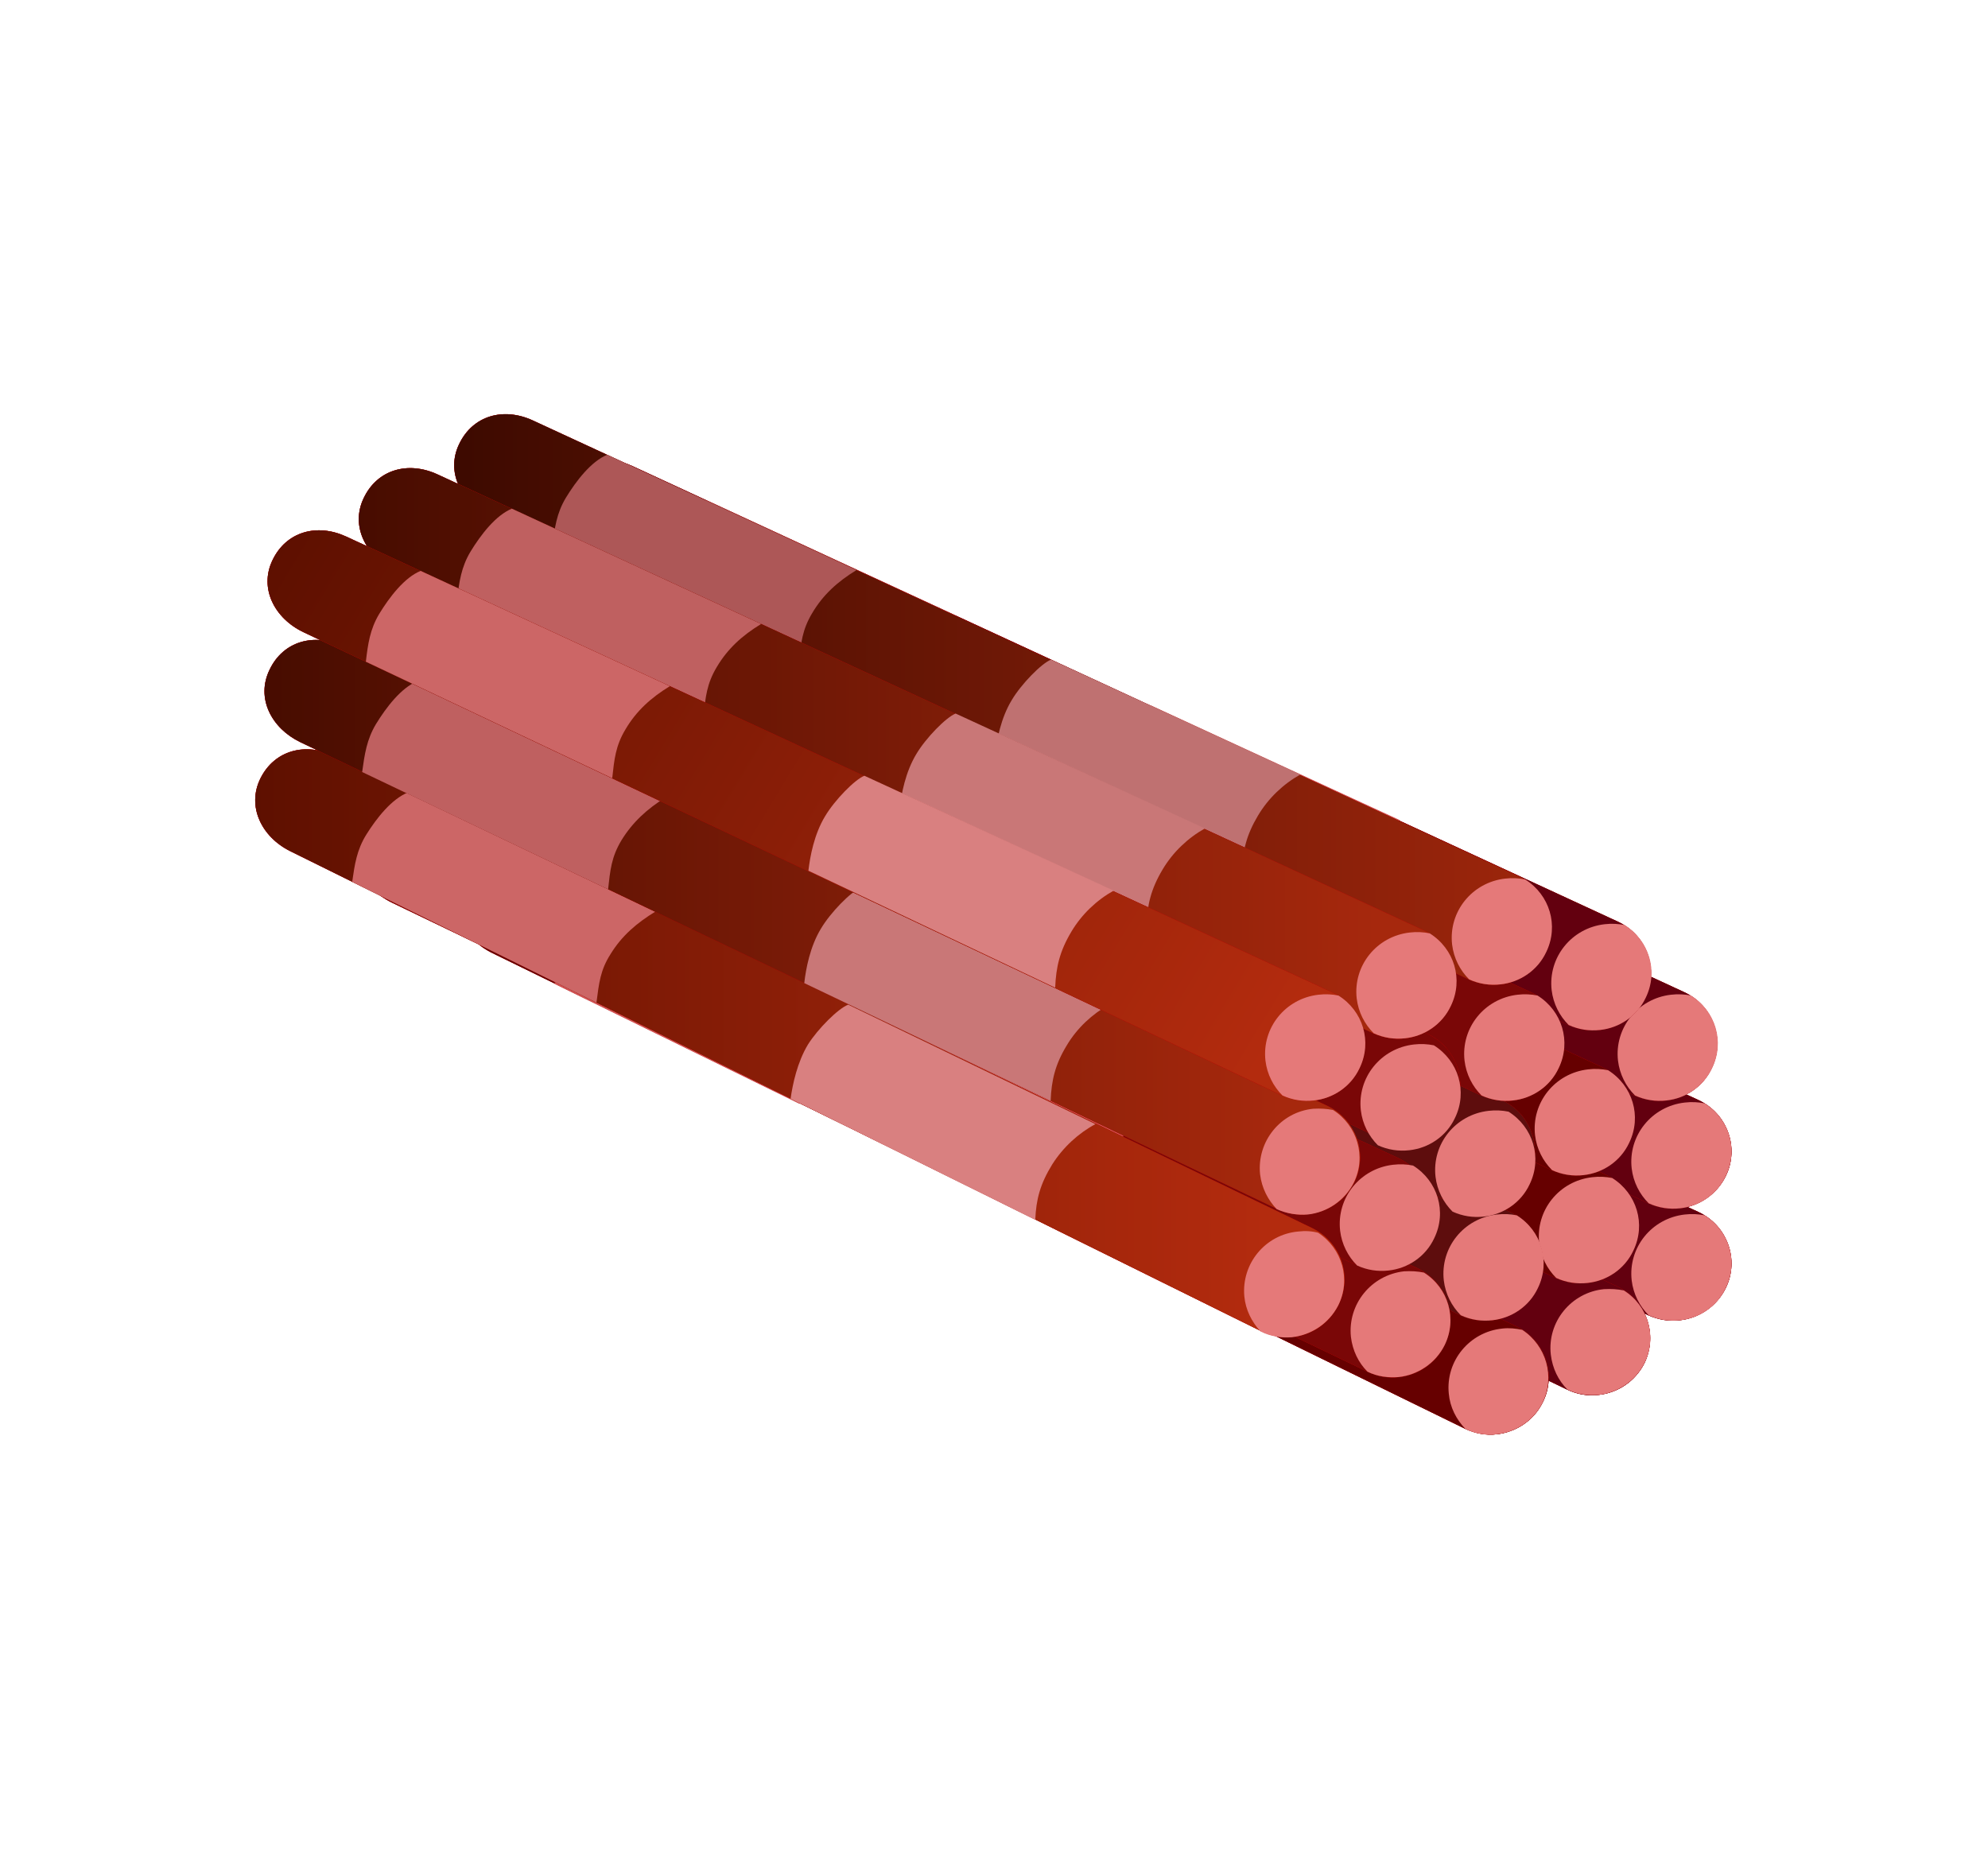<svg width="150" height="140" viewBox="0 0 150 140" fill="none" xmlns="http://www.w3.org/2000/svg">
<path d="M126.746 99.628C125.963 99.722 125.15 99.597 124.367 99.252L50.576 64.297C48.385 63.264 47.196 60.98 48.229 58.852C49.261 56.693 51.577 56.067 53.768 57.068L128.154 91.46C130.344 92.493 131.252 95.059 130.219 97.187C129.531 98.595 128.185 99.472 126.746 99.628Z" fill="#B50000"/>
<path d="M126.746 99.628C125.963 99.722 125.15 99.597 124.367 99.252L50.576 64.297C48.385 63.264 47.196 60.98 48.229 58.852C49.261 56.693 51.577 56.067 53.768 57.068L128.154 91.46C130.344 92.493 131.252 95.059 130.219 97.187C129.531 98.595 128.185 99.472 126.746 99.628Z" fill="#B50000"/>
<path d="M126.746 99.628C125.963 99.722 125.15 99.597 124.367 99.252L50.576 64.297C48.385 63.264 47.196 60.98 48.229 58.852C49.261 56.693 51.577 56.067 53.768 57.068L128.154 91.46C130.344 92.493 131.252 95.059 130.219 97.187C129.531 98.595 128.185 99.472 126.746 99.628Z" fill="#63000F"/>
<path d="M123.115 96.624C123.24 97.656 123.71 98.564 124.398 99.252C125.149 99.597 125.963 99.722 126.777 99.628C128.216 99.472 129.562 98.595 130.219 97.187C131.189 95.184 130.469 92.868 128.623 91.711C128.154 91.617 127.653 91.585 127.121 91.648C124.617 91.93 122.834 94.151 123.115 96.624Z" fill="#E57979"/>
<path d="M59.369 59.665C58.149 60.166 57.022 61.637 56.24 62.92C55.551 64.078 55.395 65.173 55.238 66.519L73.827 75.312C73.984 73.873 74.077 72.871 74.828 71.62C75.642 70.243 76.737 69.241 78.177 68.365L59.369 59.665Z" fill="#D15454"/>
<path d="M92.854 75.125C92.134 75.406 90.601 76.971 89.881 78.192C89.067 79.537 88.755 81.196 88.629 82.291L107.249 91.116C107.312 89.551 107.594 88.362 108.47 86.891C109.252 85.577 110.379 84.513 111.662 83.793L92.854 75.125Z" fill="#D15454"/>
<path d="M126.746 91.179C125.963 91.272 125.15 91.147 124.367 90.803L50.576 55.847C48.385 54.815 47.196 52.53 48.229 50.402C49.261 48.243 51.577 47.617 53.768 48.619L128.154 83.011C130.344 84.043 131.252 86.61 130.219 88.738C129.531 90.146 128.185 91.022 126.746 91.179Z" fill="#B50000"/>
<path d="M126.746 91.179C125.963 91.272 125.15 91.147 124.367 90.803L50.576 55.847C48.385 54.815 47.196 52.53 48.229 50.402C49.261 48.243 51.577 47.617 53.768 48.619L128.154 83.011C130.344 84.043 131.252 86.61 130.219 88.738C129.531 90.146 128.185 91.022 126.746 91.179Z" fill="#B50000"/>
<path d="M126.746 91.179C125.963 91.272 125.15 91.147 124.367 90.803L50.576 55.847C48.385 54.815 47.196 52.53 48.229 50.402C49.261 48.243 51.577 47.617 53.768 48.619L128.154 83.011C130.344 84.043 131.252 86.61 130.219 88.738C129.531 90.146 128.185 91.022 126.746 91.179Z" fill="#63000F"/>
<path d="M123.115 88.174C123.24 89.207 123.71 90.115 124.398 90.803C125.149 91.147 125.963 91.272 126.777 91.179C128.216 91.022 129.562 90.146 130.219 88.738C131.189 86.735 130.469 84.419 128.623 83.261C128.154 83.167 127.653 83.136 127.121 83.199C124.617 83.48 122.834 85.702 123.115 88.174Z" fill="#E57979"/>
<path d="M59.369 51.216C58.149 51.717 57.022 53.188 56.24 54.471C55.551 55.629 55.395 56.724 55.238 58.069L73.827 66.863C73.984 65.424 74.077 64.422 74.828 63.17C75.642 61.793 76.737 60.792 78.177 59.916L59.369 51.216Z" fill="#D15454"/>
<path d="M92.854 66.675C92.134 66.957 90.601 68.522 89.881 69.742C89.067 71.088 88.755 72.746 88.629 73.842L107.249 82.667C107.312 81.102 107.594 79.913 108.47 78.442C109.252 77.127 110.379 76.064 111.662 75.344L92.854 66.675Z" fill="#D15454"/>
<path d="M120.612 105.261C119.829 105.355 119.016 105.23 118.233 104.854L44.661 69.492C42.502 68.459 41.313 66.175 42.345 64.015C43.409 61.856 45.725 61.261 47.884 62.263L122.051 97.093C124.211 98.126 125.118 100.692 124.085 102.851C123.397 104.228 122.083 105.104 120.612 105.261Z" fill="#B50000"/>
<path d="M120.612 105.261C119.829 105.355 119.016 105.23 118.233 104.854L44.661 69.492C42.502 68.459 41.313 66.175 42.345 64.015C43.409 61.856 45.725 61.261 47.884 62.263L122.051 97.093C124.211 98.126 125.118 100.692 124.085 102.851C123.397 104.228 122.083 105.104 120.612 105.261Z" fill="#B50000"/>
<path d="M120.612 105.261C119.829 105.355 119.016 105.23 118.233 104.854L44.661 69.492C42.502 68.459 41.313 66.175 42.345 64.015C43.409 61.856 45.725 61.261 47.884 62.263L122.051 97.093C124.211 98.126 125.118 100.692 124.085 102.851C123.397 104.228 122.083 105.104 120.612 105.261Z" fill="#63000F"/>
<path d="M117.013 102.225C117.138 103.258 117.576 104.166 118.264 104.854C119.016 105.23 119.829 105.323 120.612 105.261C122.051 105.104 123.397 104.228 124.085 102.851C125.055 100.88 124.367 98.533 122.52 97.375C122.051 97.281 121.55 97.25 121.018 97.281C118.546 97.531 116.731 99.753 117.013 102.225Z" fill="#E57979"/>
<path d="M53.486 64.891C52.265 65.392 51.139 66.863 50.356 68.146C49.668 69.304 49.511 70.399 49.324 71.745L67.85 80.664C68.006 79.224 68.1 78.223 68.851 76.971C69.696 75.594 70.791 74.593 72.2 73.716L53.486 64.891Z" fill="#D15454"/>
<path d="M86.877 80.57C86.157 80.852 84.623 82.416 83.872 83.637C83.059 84.982 82.746 86.641 82.621 87.736L101.178 96.655C101.241 95.09 101.522 93.901 102.398 92.462C103.181 91.147 104.339 90.083 105.59 89.395L86.877 80.57Z" fill="#D15454"/>
<path d="M125.713 83.042C124.93 83.136 124.117 83.011 123.334 82.667L49.512 47.711C47.321 46.678 46.132 44.394 47.165 42.266C48.197 40.107 50.513 39.481 52.704 40.482L127.09 74.874C129.28 75.907 130.188 78.473 129.155 80.601C128.498 82.009 127.152 82.886 125.713 83.042Z" fill="#B50000"/>
<path d="M125.713 83.042C124.93 83.136 124.117 83.011 123.334 82.667L49.512 47.711C47.321 46.678 46.132 44.394 47.165 42.266C48.197 40.107 50.513 39.481 52.704 40.482L127.09 74.874C129.28 75.907 130.188 78.473 129.155 80.601C128.498 82.009 127.152 82.886 125.713 83.042Z" fill="#B50000"/>
<path d="M125.713 83.042C124.93 83.136 124.117 83.011 123.334 82.667L49.512 47.711C47.321 46.678 46.132 44.394 47.165 42.266C48.197 40.107 50.513 39.481 52.704 40.482L127.09 74.874C129.28 75.907 130.188 78.473 129.155 80.601C128.498 82.009 127.152 82.886 125.713 83.042Z" fill="#63000F"/>
<path d="M122.082 80.038C122.208 81.071 122.677 81.978 123.366 82.667C124.117 83.011 124.93 83.136 125.744 83.042C127.183 82.886 128.529 82.009 129.186 80.601C130.156 78.598 129.437 76.283 127.59 75.125C127.121 75.031 126.62 74.999 126.088 75.062C123.585 75.344 121.801 77.566 122.082 80.038Z" fill="#E57979"/>
<path d="M58.336 43.08C57.116 43.58 55.989 45.051 55.207 46.334C54.519 47.492 54.362 48.587 54.206 49.933L72.794 58.727C72.951 57.287 73.045 56.286 73.796 55.034C74.609 53.657 75.705 52.656 77.144 51.779L58.336 43.08Z" fill="#D15454"/>
<path d="M91.821 58.539C91.102 58.821 89.568 60.385 88.848 61.606C88.035 62.951 87.722 64.61 87.597 65.705L106.217 74.53C106.279 72.965 106.561 71.776 107.437 70.305C108.22 68.991 109.346 67.927 110.629 67.207L91.821 58.539Z" fill="#D15454"/>
<path d="M120.706 77.722C119.924 77.816 119.11 77.691 118.328 77.347L44.505 42.391C42.314 41.358 41.125 39.074 42.158 36.946C43.191 34.787 45.506 34.161 47.697 35.162L122.083 69.554C124.274 70.587 125.181 73.153 124.148 75.281C123.491 76.689 122.146 77.566 120.706 77.722Z" fill="#B50000"/>
<path d="M120.706 77.722C119.924 77.816 119.11 77.691 118.328 77.347L44.505 42.391C42.314 41.358 41.125 39.074 42.158 36.946C43.191 34.787 45.506 34.161 47.697 35.162L122.083 69.554C124.274 70.587 125.181 73.153 124.148 75.281C123.491 76.689 122.146 77.566 120.706 77.722Z" fill="#B50000"/>
<path d="M120.706 77.722C119.924 77.816 119.11 77.691 118.328 77.347L44.505 42.391C42.314 41.358 41.125 39.074 42.158 36.946C43.191 34.787 45.506 34.161 47.697 35.162L122.083 69.554C124.274 70.587 125.181 73.153 124.148 75.281C123.491 76.689 122.146 77.566 120.706 77.722Z" fill="#63000F"/>
<path d="M117.076 74.718C117.201 75.751 117.67 76.658 118.359 77.347C119.11 77.691 119.923 77.816 120.737 77.722C122.177 77.566 123.522 76.689 124.179 75.281C125.15 73.278 124.43 70.963 122.583 69.805C122.114 69.711 121.613 69.68 121.081 69.742C118.578 70.024 116.794 72.246 117.076 74.718Z" fill="#E57979"/>
<path d="M53.33 37.76C52.109 38.26 50.983 39.731 50.2 41.014C49.512 42.172 49.355 43.267 49.199 44.613L67.787 53.407C67.944 51.967 68.038 50.966 68.789 49.714C69.603 48.337 70.698 47.336 72.137 46.459L53.33 37.76Z" fill="#D15454"/>
<path d="M86.814 53.219C86.095 53.501 84.561 55.065 83.842 56.286C83.028 57.631 82.715 59.29 82.59 60.385L101.21 69.21C101.272 67.645 101.554 66.456 102.43 64.985C103.213 63.671 104.339 62.607 105.622 61.887L86.814 53.219Z" fill="#D15454"/>
<path d="M112.914 108.234C112.132 108.328 111.318 108.171 110.567 107.827L37.182 71.933C35.023 70.9 33.834 68.584 34.898 66.456C35.962 64.328 38.309 63.702 40.468 64.766L114.416 100.097C116.575 101.13 117.483 103.728 116.388 105.856C115.699 107.232 114.353 108.077 112.914 108.234Z" fill="#B50000"/>
<path d="M112.914 108.234C112.132 108.328 111.318 108.171 110.567 107.827L37.182 71.933C35.023 70.9 33.834 68.584 34.898 66.456C35.962 64.328 38.309 63.702 40.468 64.766L114.416 100.097C116.575 101.13 117.483 103.728 116.388 105.856C115.699 107.232 114.353 108.077 112.914 108.234Z" fill="#B50000"/>
<path d="M112.914 108.234C112.132 108.328 111.318 108.171 110.567 107.827L37.182 71.933C35.023 70.9 33.834 68.584 34.898 66.456C35.962 64.328 38.309 63.702 40.468 64.766L114.416 100.097C116.575 101.13 117.483 103.728 116.388 105.856C115.699 107.232 114.353 108.077 112.914 108.234Z" fill="#660000"/>
<path d="M109.315 105.167C109.409 106.2 109.878 107.107 110.567 107.827C111.318 108.203 112.132 108.328 112.914 108.234C114.353 108.077 115.699 107.232 116.388 105.856C117.358 103.884 116.669 101.537 114.854 100.348C114.385 100.254 113.884 100.191 113.352 100.254C110.88 100.504 109.065 102.695 109.315 105.167Z" fill="#E57979"/>
<path d="M46.069 67.426C44.818 67.927 43.691 69.367 42.909 70.65C42.22 71.808 42.032 72.903 41.845 74.249L60.308 83.293C60.465 81.853 60.59 80.852 61.341 79.6C62.186 78.223 63.281 77.222 64.721 76.376L46.069 67.426Z" fill="#D15454"/>
<path d="M79.335 83.324C78.584 83.605 77.051 85.139 76.331 86.359C75.517 87.705 75.173 89.364 75.048 90.459L93.543 99.503C93.605 97.938 93.918 96.749 94.794 95.309C95.577 94.026 96.735 92.931 98.018 92.274L79.335 83.324Z" fill="#D15454"/>
<path d="M119.767 96.811C118.985 96.905 118.171 96.78 117.389 96.436L43.566 61.48C41.375 60.448 40.186 58.163 41.219 56.035C42.252 53.876 44.567 53.25 46.758 54.252L121.144 88.644C123.335 89.677 124.242 92.243 123.209 94.371C122.552 95.779 121.207 96.655 119.767 96.811Z" fill="#B50000"/>
<path d="M119.767 96.811C118.985 96.905 118.171 96.78 117.389 96.436L43.566 61.48C41.375 60.448 40.186 58.163 41.219 56.035C42.252 53.876 44.567 53.25 46.758 54.252L121.144 88.644C123.335 89.677 124.242 92.243 123.209 94.371C122.552 95.779 121.207 96.655 119.767 96.811Z" fill="#B50000"/>
<path d="M119.767 96.811C118.985 96.905 118.171 96.78 117.389 96.436L43.566 61.48C41.375 60.448 40.186 58.163 41.219 56.035C42.252 53.876 44.567 53.25 46.758 54.252L121.144 88.644C123.335 89.677 124.242 92.243 123.209 94.371C122.552 95.779 121.207 96.655 119.767 96.811Z" fill="#660000"/>
<path d="M116.137 93.807C116.262 94.84 116.732 95.748 117.42 96.436C118.171 96.78 118.985 96.905 119.799 96.811C121.238 96.655 122.584 95.779 123.241 94.371C124.211 92.368 123.491 90.052 121.645 88.894C121.176 88.8 120.675 88.769 120.143 88.832C117.639 89.113 115.856 91.335 116.137 93.807Z" fill="#E57979"/>
<path d="M52.391 56.849C51.17 57.35 50.044 58.821 49.261 60.103C48.573 61.261 48.416 62.357 48.26 63.702L66.849 72.496C67.005 71.056 67.099 70.055 67.85 68.803C68.663 67.426 69.759 66.425 71.198 65.549L52.391 56.849Z" fill="#D15454"/>
<path d="M85.876 72.308C85.156 72.59 83.622 74.155 82.903 75.375C82.089 76.721 81.776 78.379 81.651 79.475L100.271 88.299C100.333 86.735 100.615 85.546 101.491 84.075C102.274 82.76 103.4 81.697 104.683 80.977L85.876 72.308Z" fill="#D15454"/>
<path d="M119.454 88.675C118.672 88.769 117.858 88.644 117.076 88.299L43.253 53.344C41.062 52.311 39.873 50.027 40.906 47.899C41.938 45.739 44.254 45.114 46.445 46.115L120.831 80.507C123.022 81.54 123.929 84.106 122.896 86.234C122.239 87.642 120.894 88.519 119.454 88.675Z" fill="#B50000"/>
<path d="M119.454 88.675C118.672 88.769 117.858 88.644 117.076 88.299L43.253 53.344C41.062 52.311 39.873 50.027 40.906 47.899C41.938 45.739 44.254 45.114 46.445 46.115L120.831 80.507C123.022 81.54 123.929 84.106 122.896 86.234C122.239 87.642 120.894 88.519 119.454 88.675Z" fill="#B50000"/>
<path d="M119.454 88.675C118.672 88.769 117.858 88.644 117.076 88.299L43.253 53.344C41.062 52.311 39.873 50.027 40.906 47.899C41.938 45.739 44.254 45.114 46.445 46.115L120.831 80.507C123.022 81.54 123.929 84.106 122.896 86.234C122.239 87.642 120.894 88.519 119.454 88.675Z" fill="#660000"/>
<path d="M115.824 85.671C115.949 86.704 116.419 87.611 117.107 88.299C117.858 88.644 118.672 88.769 119.486 88.675C120.925 88.519 122.271 87.642 122.928 86.234C123.898 84.231 123.178 81.915 121.332 80.758C120.863 80.664 120.362 80.632 119.83 80.695C117.326 80.977 115.543 83.199 115.824 85.671Z" fill="#E57979"/>
<path d="M52.078 48.712C50.858 49.213 49.731 50.684 48.949 51.967C48.26 53.125 48.104 54.22 47.947 55.566L66.536 64.359C66.692 62.92 66.786 61.919 67.537 60.667C68.351 59.29 69.446 58.288 70.886 57.412L52.078 48.712Z" fill="#D15454"/>
<path d="M85.563 64.172C84.843 64.453 83.309 66.018 82.59 67.239C81.776 68.584 81.463 70.243 81.338 71.338L99.958 80.163C100.02 78.598 100.302 77.409 101.178 75.938C101.961 74.624 103.087 73.56 104.37 72.84L85.563 64.172Z" fill="#D15454"/>
<path d="M112.569 99.628C111.787 99.722 110.973 99.597 110.191 99.252L36.368 64.297C34.178 63.264 32.988 60.98 34.021 58.852C35.054 56.693 37.37 56.067 39.56 57.068L113.946 91.46C116.137 92.493 117.044 95.059 116.012 97.187C115.354 98.595 114.009 99.472 112.569 99.628Z" fill="#B50000"/>
<path d="M112.569 99.628C111.787 99.722 110.973 99.597 110.191 99.252L36.368 64.297C34.178 63.264 32.988 60.98 34.021 58.852C35.054 56.693 37.37 56.067 39.56 57.068L113.946 91.46C116.137 92.493 117.044 95.059 116.012 97.187C115.354 98.595 114.009 99.472 112.569 99.628Z" fill="#B50000"/>
<path d="M112.569 99.628C111.787 99.722 110.973 99.597 110.191 99.252L36.368 64.297C34.178 63.264 32.988 60.98 34.021 58.852C35.054 56.693 37.37 56.067 39.56 57.068L113.946 91.46C116.137 92.493 117.044 95.059 116.012 97.187C115.354 98.595 114.009 99.472 112.569 99.628Z" fill="#5E0D0D"/>
<path d="M108.939 96.624C109.064 97.656 109.534 98.564 110.222 99.252C110.973 99.597 111.787 99.722 112.6 99.628C114.04 99.472 115.386 98.595 116.043 97.187C117.013 95.184 116.293 92.868 114.447 91.711C113.977 91.617 113.477 91.585 112.945 91.648C110.441 91.93 108.657 94.151 108.939 96.624Z" fill="#E57979"/>
<path d="M45.193 59.665C43.972 60.166 42.846 61.637 42.063 62.92C41.375 64.078 41.218 65.173 41.062 66.519L59.651 75.312C59.807 73.873 59.901 72.871 60.652 71.62C61.466 70.243 62.561 69.241 64.001 68.365L45.193 59.665Z" fill="#D15454"/>
<path d="M78.678 75.125C77.958 75.406 76.425 76.971 75.705 78.192C74.891 79.537 74.578 81.196 74.453 82.291L93.073 91.116C93.136 89.551 93.417 88.362 94.294 86.891C95.076 85.577 96.203 84.513 97.486 83.793L78.678 75.125Z" fill="#D15454"/>
<path d="M105.56 103.915C104.777 104.009 103.964 103.884 103.181 103.509L29.578 68.115C27.418 67.082 26.229 64.798 27.262 62.638C28.326 60.479 30.642 59.885 32.801 60.886L106.968 95.716C109.127 96.749 110.035 99.315 109.002 101.474C108.345 102.883 106.999 103.759 105.56 103.915Z" fill="#B50000"/>
<path d="M105.56 103.915C104.777 104.009 103.964 103.884 103.181 103.509L29.578 68.115C27.418 67.082 26.229 64.798 27.262 62.638C28.326 60.479 30.642 59.885 32.801 60.886L106.968 95.716C109.127 96.749 110.035 99.315 109.002 101.474C108.345 102.883 106.999 103.759 105.56 103.915Z" fill="#B50000"/>
<path d="M105.56 103.915C104.777 104.009 103.964 103.884 103.181 103.509L29.578 68.115C27.418 67.082 26.229 64.798 27.262 62.638C28.326 60.479 30.642 59.885 32.801 60.886L106.968 95.716C109.127 96.749 110.035 99.315 109.002 101.474C108.345 102.883 106.999 103.759 105.56 103.915Z" fill="#7A0707"/>
<path d="M101.93 100.88C102.055 101.913 102.493 102.82 103.181 103.509C103.933 103.884 104.746 103.978 105.529 103.915C106.968 103.759 108.314 102.883 109.002 101.506C109.972 99.534 109.284 97.187 107.437 96.029C106.968 95.935 106.467 95.904 105.935 95.935C103.463 96.217 101.679 98.408 101.93 100.88Z" fill="#E57979"/>
<path d="M38.434 63.546C37.213 64.047 36.087 65.517 35.304 66.769C34.616 67.927 34.459 69.022 34.272 70.368L52.798 79.287C52.954 77.847 53.048 76.846 53.799 75.594C54.644 74.217 55.739 73.216 57.148 72.34L38.434 63.546Z" fill="#D15454"/>
<path d="M71.793 79.224C71.073 79.506 69.54 81.071 68.789 82.291C67.975 83.637 67.662 85.295 67.537 86.391L86.094 95.309C86.157 93.745 86.439 92.556 87.315 91.116C88.097 89.802 89.255 88.738 90.507 88.049L71.793 79.224Z" fill="#D15454"/>
<path d="M111.944 91.179C111.161 91.272 110.348 91.147 109.565 90.803L35.743 55.847C33.552 54.815 32.363 52.53 33.396 50.402C34.428 48.243 36.744 47.617 38.935 48.619L113.321 83.011C115.511 84.043 116.419 86.61 115.386 88.738C114.729 90.146 113.383 91.022 111.944 91.179Z" fill="#B50000"/>
<path d="M111.944 91.179C111.161 91.272 110.348 91.147 109.565 90.803L35.743 55.847C33.552 54.815 32.363 52.53 33.396 50.402C34.428 48.243 36.744 47.617 38.935 48.619L113.321 83.011C115.511 84.043 116.419 86.61 115.386 88.738C114.729 90.146 113.383 91.022 111.944 91.179Z" fill="#B50000"/>
<path d="M111.944 91.179C111.161 91.272 110.348 91.147 109.565 90.803L35.743 55.847C33.552 54.815 32.363 52.53 33.396 50.402C34.428 48.243 36.744 47.617 38.935 48.619L113.321 83.011C115.511 84.043 116.419 86.61 115.386 88.738C114.729 90.146 113.383 91.022 111.944 91.179Z" fill="#5E0D0D"/>
<path d="M108.314 88.8C108.439 89.833 108.909 90.74 109.597 91.429C110.348 91.773 111.162 91.898 111.975 91.804C113.415 91.648 114.761 90.772 115.418 89.364C116.388 87.361 115.668 85.045 113.822 83.887C113.352 83.793 112.852 83.762 112.32 83.824C109.816 84.106 108.032 86.328 108.314 88.8Z" fill="#E57979"/>
<path d="M44.567 51.216C43.347 51.717 42.22 53.188 41.438 54.471C40.749 55.629 40.593 56.724 40.437 58.069L59.025 66.863C59.182 65.424 59.276 64.422 60.027 63.17C60.84 61.793 61.936 60.792 63.375 59.916L44.567 51.216Z" fill="#D15454"/>
<path d="M78.052 66.675C77.333 66.957 75.799 68.522 75.079 69.742C74.266 71.088 73.953 72.746 73.828 73.842L92.448 82.667C92.51 81.102 92.792 79.913 93.668 78.442C94.451 77.127 95.577 76.064 96.86 75.344L78.052 66.675Z" fill="#D15454"/>
<path d="M104.12 95.56C103.338 95.654 102.524 95.528 101.742 95.184L27.919 60.229C25.728 59.196 24.539 56.911 25.572 54.783C26.605 52.624 28.92 51.998 31.111 53L105.497 87.392C107.688 88.425 108.595 90.991 107.562 93.119C106.905 94.527 105.56 95.403 104.12 95.56Z" fill="#B50000"/>
<path d="M104.12 95.56C103.338 95.654 102.524 95.528 101.742 95.184L27.919 60.229C25.728 59.196 24.539 56.911 25.572 54.783C26.605 52.624 28.92 51.998 31.111 53L105.497 87.392C107.688 88.425 108.595 90.991 107.562 93.119C106.905 94.527 105.56 95.403 104.12 95.56Z" fill="#B50000"/>
<path d="M104.12 95.56C103.338 95.654 102.524 95.528 101.742 95.184L27.919 60.229C25.728 59.196 24.539 56.911 25.572 54.783C26.605 52.624 28.92 51.998 31.111 53L105.497 87.392C107.688 88.425 108.595 90.991 107.562 93.119C106.905 94.527 105.56 95.403 104.12 95.56Z" fill="#7A0707"/>
<path d="M101.116 92.868C101.241 93.901 101.71 94.809 102.399 95.497C103.15 95.841 103.963 95.967 104.777 95.873C106.217 95.716 107.562 94.84 108.219 93.432C109.19 91.429 108.47 89.113 106.623 87.955C106.154 87.861 105.653 87.83 105.121 87.893C102.618 88.174 100.834 90.396 101.116 92.868Z" fill="#E57979"/>
<path d="M36.744 55.597C35.523 56.098 34.397 57.569 33.614 58.852C32.926 60.01 32.769 61.105 32.613 62.451L51.202 71.244C51.358 69.805 51.452 68.803 52.203 67.552C53.017 66.175 54.112 65.173 55.551 64.297L36.744 55.597Z" fill="#D15454"/>
<path d="M70.229 71.056C69.509 71.338 67.975 72.903 67.256 74.123C66.442 75.469 66.129 77.127 66.004 78.223L84.624 87.048C84.686 85.483 84.968 84.294 85.844 82.823C86.627 81.509 87.753 80.445 89.036 79.725L70.229 71.056Z" fill="#D15454"/>
<path d="M97.486 100.88C96.703 100.942 95.89 100.817 95.139 100.442L21.91 64.234C19.751 63.17 18.593 60.855 19.657 58.727C20.721 56.599 23.068 56.004 25.227 57.037L99.019 92.681C101.178 93.745 102.055 96.311 100.991 98.439C100.271 99.91 98.925 100.755 97.486 100.88Z" fill="#B50000"/>
<path d="M97.486 100.88C96.703 100.942 95.89 100.817 95.139 100.442L21.91 64.234C19.751 63.17 18.593 60.855 19.657 58.727C20.721 56.599 23.068 56.004 25.227 57.037L99.019 92.681C101.178 93.745 102.055 96.311 100.991 98.439C100.271 99.91 98.925 100.755 97.486 100.88Z" fill="#B50000"/>
<path d="M97.486 100.88C96.703 100.942 95.89 100.817 95.139 100.442L21.91 64.234C19.751 63.17 18.593 60.855 19.657 58.727C20.721 56.599 23.068 56.004 25.227 57.037L99.019 92.681C101.178 93.745 102.055 96.311 100.991 98.439C100.271 99.91 98.925 100.755 97.486 100.88Z" fill="url(#paint0_linear_1987:329908)"/>
<path d="M93.887 97.813C93.981 98.846 94.45 99.753 95.108 100.473C95.859 100.848 96.672 100.974 97.455 100.911C98.894 100.755 100.24 99.91 100.96 98.533C101.961 96.561 101.272 94.214 99.457 93.025C98.988 92.9 98.487 92.868 97.955 92.931C95.483 93.15 93.668 95.341 93.887 97.813Z" fill="#E57979"/>
<path d="M30.798 59.791C29.546 60.291 28.42 61.731 27.637 62.983C26.918 64.141 26.761 65.236 26.573 66.55L45.005 75.657C45.193 74.217 45.287 73.216 46.069 71.995C46.914 70.618 48.041 69.648 49.48 68.772L30.798 59.791Z" fill="#CC6666"/>
<path d="M64.001 75.813C63.25 76.095 61.716 77.628 60.965 78.817C60.152 80.163 59.807 81.822 59.651 82.917L78.114 92.055C78.177 90.49 78.49 89.332 79.397 87.861C80.211 86.578 81.369 85.514 82.652 84.826L64.001 75.813Z" fill="#D98080"/>
<path d="M114.134 83.042C113.352 83.136 112.538 83.011 111.756 82.667L37.933 47.711C35.742 46.678 34.553 44.394 35.586 42.266C36.619 40.107 38.934 39.481 41.125 40.482L115.511 74.874C117.702 75.907 118.609 78.473 117.577 80.601C116.919 82.009 115.574 82.886 114.134 83.042Z" fill="#B50000"/>
<path d="M114.134 83.042C113.352 83.136 112.538 83.011 111.756 82.667L37.933 47.711C35.742 46.678 34.553 44.394 35.586 42.266C36.619 40.107 38.934 39.481 41.125 40.482L115.511 74.874C117.702 75.907 118.609 78.473 117.577 80.601C116.919 82.009 115.574 82.886 114.134 83.042Z" fill="#B50000"/>
<path d="M114.134 83.042C113.352 83.136 112.538 83.011 111.756 82.667L37.933 47.711C35.742 46.678 34.553 44.394 35.586 42.266C36.619 40.107 38.934 39.481 41.125 40.482L115.511 74.874C117.702 75.907 118.609 78.473 117.577 80.601C116.919 82.009 115.574 82.886 114.134 83.042Z" fill="#7A0707"/>
<path d="M110.504 80.038C110.629 81.071 111.098 81.978 111.787 82.667C112.538 83.011 113.352 83.136 114.165 83.042C115.605 82.886 116.95 82.009 117.608 80.601C118.578 78.598 117.858 76.283 116.012 75.125C115.542 75.031 115.042 74.999 114.51 75.062C112.006 75.344 110.222 77.566 110.504 80.038Z" fill="#E57979"/>
<path d="M46.758 43.08C45.537 43.58 44.411 45.051 43.628 46.334C42.94 47.492 42.783 48.587 42.627 49.933L61.216 58.727C61.372 57.287 61.466 56.286 62.217 55.034C63.031 53.657 64.126 52.656 65.566 51.779L46.758 43.08Z" fill="#D15454"/>
<path d="M80.243 58.539C79.523 58.821 77.99 60.385 77.27 61.606C76.456 62.951 76.143 64.61 76.018 65.705L94.638 74.53C94.701 72.965 94.982 71.776 95.859 70.305C96.641 68.991 97.767 67.927 99.05 67.207L80.243 58.539Z" fill="#D15454"/>
<path d="M106.31 86.171C105.528 86.265 104.714 86.14 103.932 85.796L30.109 50.84C27.919 49.808 26.73 47.523 27.762 45.395C28.795 43.236 31.111 42.61 33.301 43.611L107.687 78.004C109.878 79.037 110.786 81.603 109.753 83.731C109.096 85.139 107.75 86.015 106.31 86.171Z" fill="#B50000"/>
<path d="M106.31 86.171C105.528 86.265 104.714 86.14 103.932 85.796L30.109 50.84C27.919 49.808 26.73 47.523 27.762 45.395C28.795 43.236 31.111 42.61 33.301 43.611L107.687 78.004C109.878 79.037 110.786 81.603 109.753 83.731C109.096 85.139 107.75 86.015 106.31 86.171Z" fill="#B50000"/>
<path d="M106.31 86.171C105.528 86.265 104.714 86.14 103.932 85.796L30.109 50.84C27.919 49.808 26.73 47.523 27.762 45.395C28.795 43.236 31.111 42.61 33.301 43.611L107.687 78.004C109.878 79.037 110.786 81.603 109.753 83.731C109.096 85.139 107.75 86.015 106.31 86.171Z" fill="#7A0707"/>
<path d="M102.68 83.793C102.805 84.826 103.275 85.733 103.963 86.422C104.714 86.766 105.528 86.891 106.342 86.797C107.781 86.641 109.127 85.765 109.784 84.356C110.754 82.354 110.034 80.038 108.188 78.88C107.718 78.786 107.218 78.755 106.686 78.817C104.182 79.099 102.398 81.321 102.68 83.793Z" fill="#E57979"/>
<path d="M38.934 46.209C37.714 46.71 36.587 48.181 35.805 49.464C35.116 50.621 34.96 51.717 34.803 53.062L53.392 61.856C53.548 60.416 53.642 59.415 54.393 58.163C55.207 56.786 56.302 55.785 57.742 54.909L38.934 46.209Z" fill="#D15454"/>
<path d="M72.419 61.668C71.699 61.95 70.166 63.515 69.446 64.735C68.632 66.081 68.32 67.739 68.194 68.835L86.814 77.659C86.877 76.095 87.159 74.906 88.035 73.435C88.817 72.121 89.944 71.056 91.227 70.337L72.419 61.668Z" fill="#D15454"/>
<path d="M113.195 74.28C112.413 74.374 111.599 74.249 110.817 73.904L36.994 38.949C34.803 37.916 33.614 35.632 34.647 33.504C35.68 31.344 37.995 30.718 40.186 31.72L114.572 66.112C116.763 67.145 117.67 69.711 116.638 71.839C115.98 73.247 114.635 74.123 113.195 74.28Z" fill="#B50000"/>
<path d="M113.195 74.28C112.413 74.374 111.599 74.249 110.817 73.904L36.994 38.949C34.803 37.916 33.614 35.632 34.647 33.504C35.68 31.344 37.995 30.718 40.186 31.72L114.572 66.112C116.763 67.145 117.67 69.711 116.638 71.839C115.98 73.247 114.635 74.123 113.195 74.28Z" fill="#B50000"/>
<path d="M113.195 74.28C112.413 74.374 111.599 74.249 110.817 73.904L36.994 38.949C34.803 37.916 33.614 35.632 34.647 33.504C35.68 31.344 37.995 30.718 40.186 31.72L114.572 66.112C116.763 67.145 117.67 69.711 116.638 71.839C115.98 73.247 114.635 74.123 113.195 74.28Z" fill="url(#paint1_linear_1987:329908)"/>
<path d="M109.565 71.275C109.691 72.308 110.16 73.216 110.848 73.904C111.599 74.249 112.413 74.374 113.227 74.28C114.666 74.123 116.012 73.247 116.669 71.839C117.639 69.836 116.919 67.52 115.073 66.362C114.604 66.269 114.103 66.237 113.571 66.3C111.068 66.581 109.284 68.803 109.565 71.275Z" fill="#E57979"/>
<path d="M45.819 34.317C44.599 34.818 43.472 36.289 42.69 37.572C42.001 38.73 41.845 39.825 41.688 41.171L60.277 49.964C60.434 48.525 60.528 47.523 61.279 46.272C62.092 44.895 63.188 43.893 64.627 43.017L45.819 34.317Z" fill="#AD5757"/>
<path d="M79.304 49.776C78.584 50.058 77.051 51.623 76.331 52.843C75.517 54.189 75.204 55.847 75.079 56.943L93.699 65.768C93.762 64.203 94.043 63.014 94.92 61.543C95.702 60.229 96.829 59.165 98.112 58.445L79.304 49.776Z" fill="#BF7171"/>
<path d="M105.998 78.348C105.215 78.442 104.402 78.317 103.619 77.972L29.796 43.017C27.606 41.984 26.417 39.7 27.449 37.572C28.482 35.413 30.798 34.787 32.988 35.788L107.374 70.18C109.565 71.213 110.473 73.779 109.44 75.907C108.783 77.315 107.437 78.192 105.998 78.348Z" fill="#B50000"/>
<path d="M105.998 78.348C105.215 78.442 104.402 78.317 103.619 77.972L29.796 43.017C27.606 41.984 26.417 39.7 27.449 37.572C28.482 35.413 30.798 34.787 32.988 35.788L107.374 70.18C109.565 71.213 110.473 73.779 109.44 75.907C108.783 77.315 107.437 78.192 105.998 78.348Z" fill="#B50000"/>
<path d="M105.998 78.348C105.215 78.442 104.402 78.317 103.619 77.972L29.796 43.017C27.606 41.984 26.417 39.7 27.449 37.572C28.482 35.413 30.798 34.787 32.988 35.788L107.374 70.18C109.565 71.213 110.473 73.779 109.44 75.907C108.783 77.315 107.437 78.192 105.998 78.348Z" fill="url(#paint2_linear_1987:329908)"/>
<path d="M102.367 75.344C102.492 76.376 102.962 77.284 103.65 77.972C104.401 78.317 105.215 78.442 106.029 78.348C107.468 78.192 108.814 77.315 109.471 75.907C110.441 73.904 109.721 71.588 107.875 70.431C107.405 70.337 106.905 70.305 106.373 70.368C103.869 70.65 102.085 72.871 102.367 75.344Z" fill="#E57979"/>
<path d="M38.621 38.385C37.401 38.886 36.274 40.357 35.492 41.64C34.803 42.798 34.647 43.893 34.49 45.239L53.079 54.032C53.235 52.593 53.329 51.592 54.08 50.34C54.894 48.963 55.989 47.961 57.429 47.085L38.621 38.385Z" fill="#BF6060"/>
<path d="M72.106 53.845C71.386 54.126 69.853 55.691 69.133 56.912C68.32 58.257 68.007 59.916 67.881 61.011L86.501 69.836C86.564 68.271 86.846 67.082 87.722 65.611C88.504 64.297 89.631 63.233 90.914 62.513L72.106 53.845Z" fill="#C97777"/>
<path d="M98.706 91.617C97.924 91.711 97.11 91.585 96.328 91.21L22.662 56.004C20.502 54.971 19.282 52.687 20.346 50.528C21.378 48.368 23.726 47.742 25.885 48.775L100.146 83.449C102.305 84.482 103.244 87.048 102.18 89.207C101.491 90.584 100.177 91.46 98.706 91.617Z" fill="#B50000"/>
<path d="M98.706 91.617C97.924 91.711 97.11 91.585 96.328 91.21L22.662 56.004C20.502 54.971 19.282 52.687 20.346 50.528C21.378 48.368 23.726 47.742 25.885 48.775L100.146 83.449C102.305 84.482 103.244 87.048 102.18 89.207C101.491 90.584 100.177 91.46 98.706 91.617Z" fill="#B50000"/>
<path d="M98.706 91.617C97.924 91.711 97.11 91.585 96.328 91.21L22.662 56.004C20.502 54.971 19.282 52.687 20.346 50.528C21.378 48.368 23.726 47.742 25.885 48.775L100.146 83.449C102.305 84.482 103.244 87.048 102.18 89.207C101.491 90.584 100.177 91.46 98.706 91.617Z" fill="url(#paint3_linear_1987:329908)"/>
<path d="M95.076 88.612C95.201 89.645 95.671 90.553 96.328 91.241C97.079 91.585 97.893 91.711 98.675 91.648C100.115 91.492 101.46 90.615 102.149 89.238C103.119 87.267 102.399 84.92 100.584 83.762C100.115 83.668 99.614 83.637 99.082 83.668C96.61 83.918 94.826 86.14 95.076 88.612Z" fill="#E57979"/>
<path d="M31.487 51.404C30.266 51.904 29.14 53.375 28.357 54.658C27.669 55.816 27.512 56.911 27.325 58.257L45.882 67.113C46.039 65.674 46.133 64.672 46.883 63.421C47.728 62.044 48.824 61.042 50.232 60.166L31.487 51.404Z" fill="#BF6060"/>
<path d="M64.909 67.019C64.189 67.301 62.656 68.866 61.936 70.086C61.122 71.432 60.809 73.091 60.684 74.186L79.273 83.073C79.335 81.509 79.617 80.32 80.493 78.88C81.276 77.566 82.433 76.502 83.685 75.813L64.909 67.019Z" fill="#C97777"/>
<path d="M99.113 83.042C98.33 83.136 97.517 83.011 96.734 82.667L22.912 47.711C20.721 46.678 19.532 44.394 20.564 42.266C21.597 40.107 23.913 39.481 26.104 40.482L100.49 74.874C102.68 75.907 103.588 78.473 102.555 80.601C101.898 82.009 100.552 82.886 99.113 83.042Z" fill="#B50000"/>
<path d="M99.113 83.042C98.33 83.136 97.517 83.011 96.734 82.667L22.912 47.711C20.721 46.678 19.532 44.394 20.564 42.266C21.597 40.107 23.913 39.481 26.104 40.482L100.49 74.874C102.68 75.907 103.588 78.473 102.555 80.601C101.898 82.009 100.552 82.886 99.113 83.042Z" fill="#B50000"/>
<path d="M99.113 83.042C98.33 83.136 97.517 83.011 96.734 82.667L22.912 47.711C20.721 46.678 19.532 44.394 20.564 42.266C21.597 40.107 23.913 39.481 26.104 40.482L100.49 74.874C102.68 75.907 103.588 78.473 102.555 80.601C101.898 82.009 100.552 82.886 99.113 83.042Z" fill="url(#paint4_linear_1987:329908)"/>
<path d="M95.482 80.038C95.608 81.071 96.077 81.978 96.765 82.667C97.516 83.011 98.33 83.136 99.144 83.042C100.583 82.886 101.929 82.009 102.586 80.601C103.556 78.598 102.836 76.283 100.99 75.125C100.521 75.031 100.02 74.999 99.488 75.062C96.984 75.344 95.201 77.566 95.482 80.038Z" fill="#E57979"/>
<path d="M31.736 43.08C30.516 43.58 29.389 45.051 28.607 46.334C27.918 47.492 27.762 48.587 27.605 49.933L46.194 58.727C46.351 57.287 46.444 56.286 47.196 55.034C48.009 53.657 49.105 52.656 50.544 51.779L31.736 43.08Z" fill="#CC6666"/>
<path d="M65.221 58.539C64.501 58.821 62.968 60.385 62.248 61.606C61.435 62.951 61.122 64.61 60.997 65.705L79.617 74.53C79.679 72.965 79.961 71.776 80.837 70.305C81.619 68.991 82.746 67.927 84.029 67.207L65.221 58.539Z" fill="#D98080"/>
<defs>
<linearGradient id="paint0_linear_1987:329908" x1="19.259" y1="78.743" x2="101.439" y2="78.743" gradientUnits="userSpaceOnUse">
<stop offset="1.89831e-07" stop-color="#5E1000"/>
<stop offset="0.927" stop-color="#B32B0E"/>
</linearGradient>
<linearGradient id="paint1_linear_1987:329908" x1="34.288" y1="52.773" x2="117.071" y2="52.773" gradientUnits="userSpaceOnUse">
<stop offset="2.84746e-07" stop-color="#3D0A00"/>
<stop offset="1" stop-color="#9E260C"/>
</linearGradient>
<linearGradient id="paint2_linear_1987:329908" x1="27.09" y1="56.841" x2="109.874" y2="56.841" gradientUnits="userSpaceOnUse">
<stop offset="2.84746e-07" stop-color="#470C00"/>
<stop offset="0.927" stop-color="#A6280D"/>
</linearGradient>
<linearGradient id="paint3_linear_1987:329908" x1="19.958" y1="69.984" x2="102.613" y2="69.984" gradientUnits="userSpaceOnUse">
<stop offset="2.84746e-07" stop-color="#470C00"/>
<stop offset="0.927" stop-color="#A6280D"/>
</linearGradient>
<linearGradient id="paint4_linear_1987:329908" x1="23.178" y1="37.925" x2="100.163" y2="84.603" gradientUnits="userSpaceOnUse">
<stop offset="1.89831e-07" stop-color="#5E1000"/>
<stop offset="0.927" stop-color="#B32B0E"/>
</linearGradient>
</defs>
</svg>

